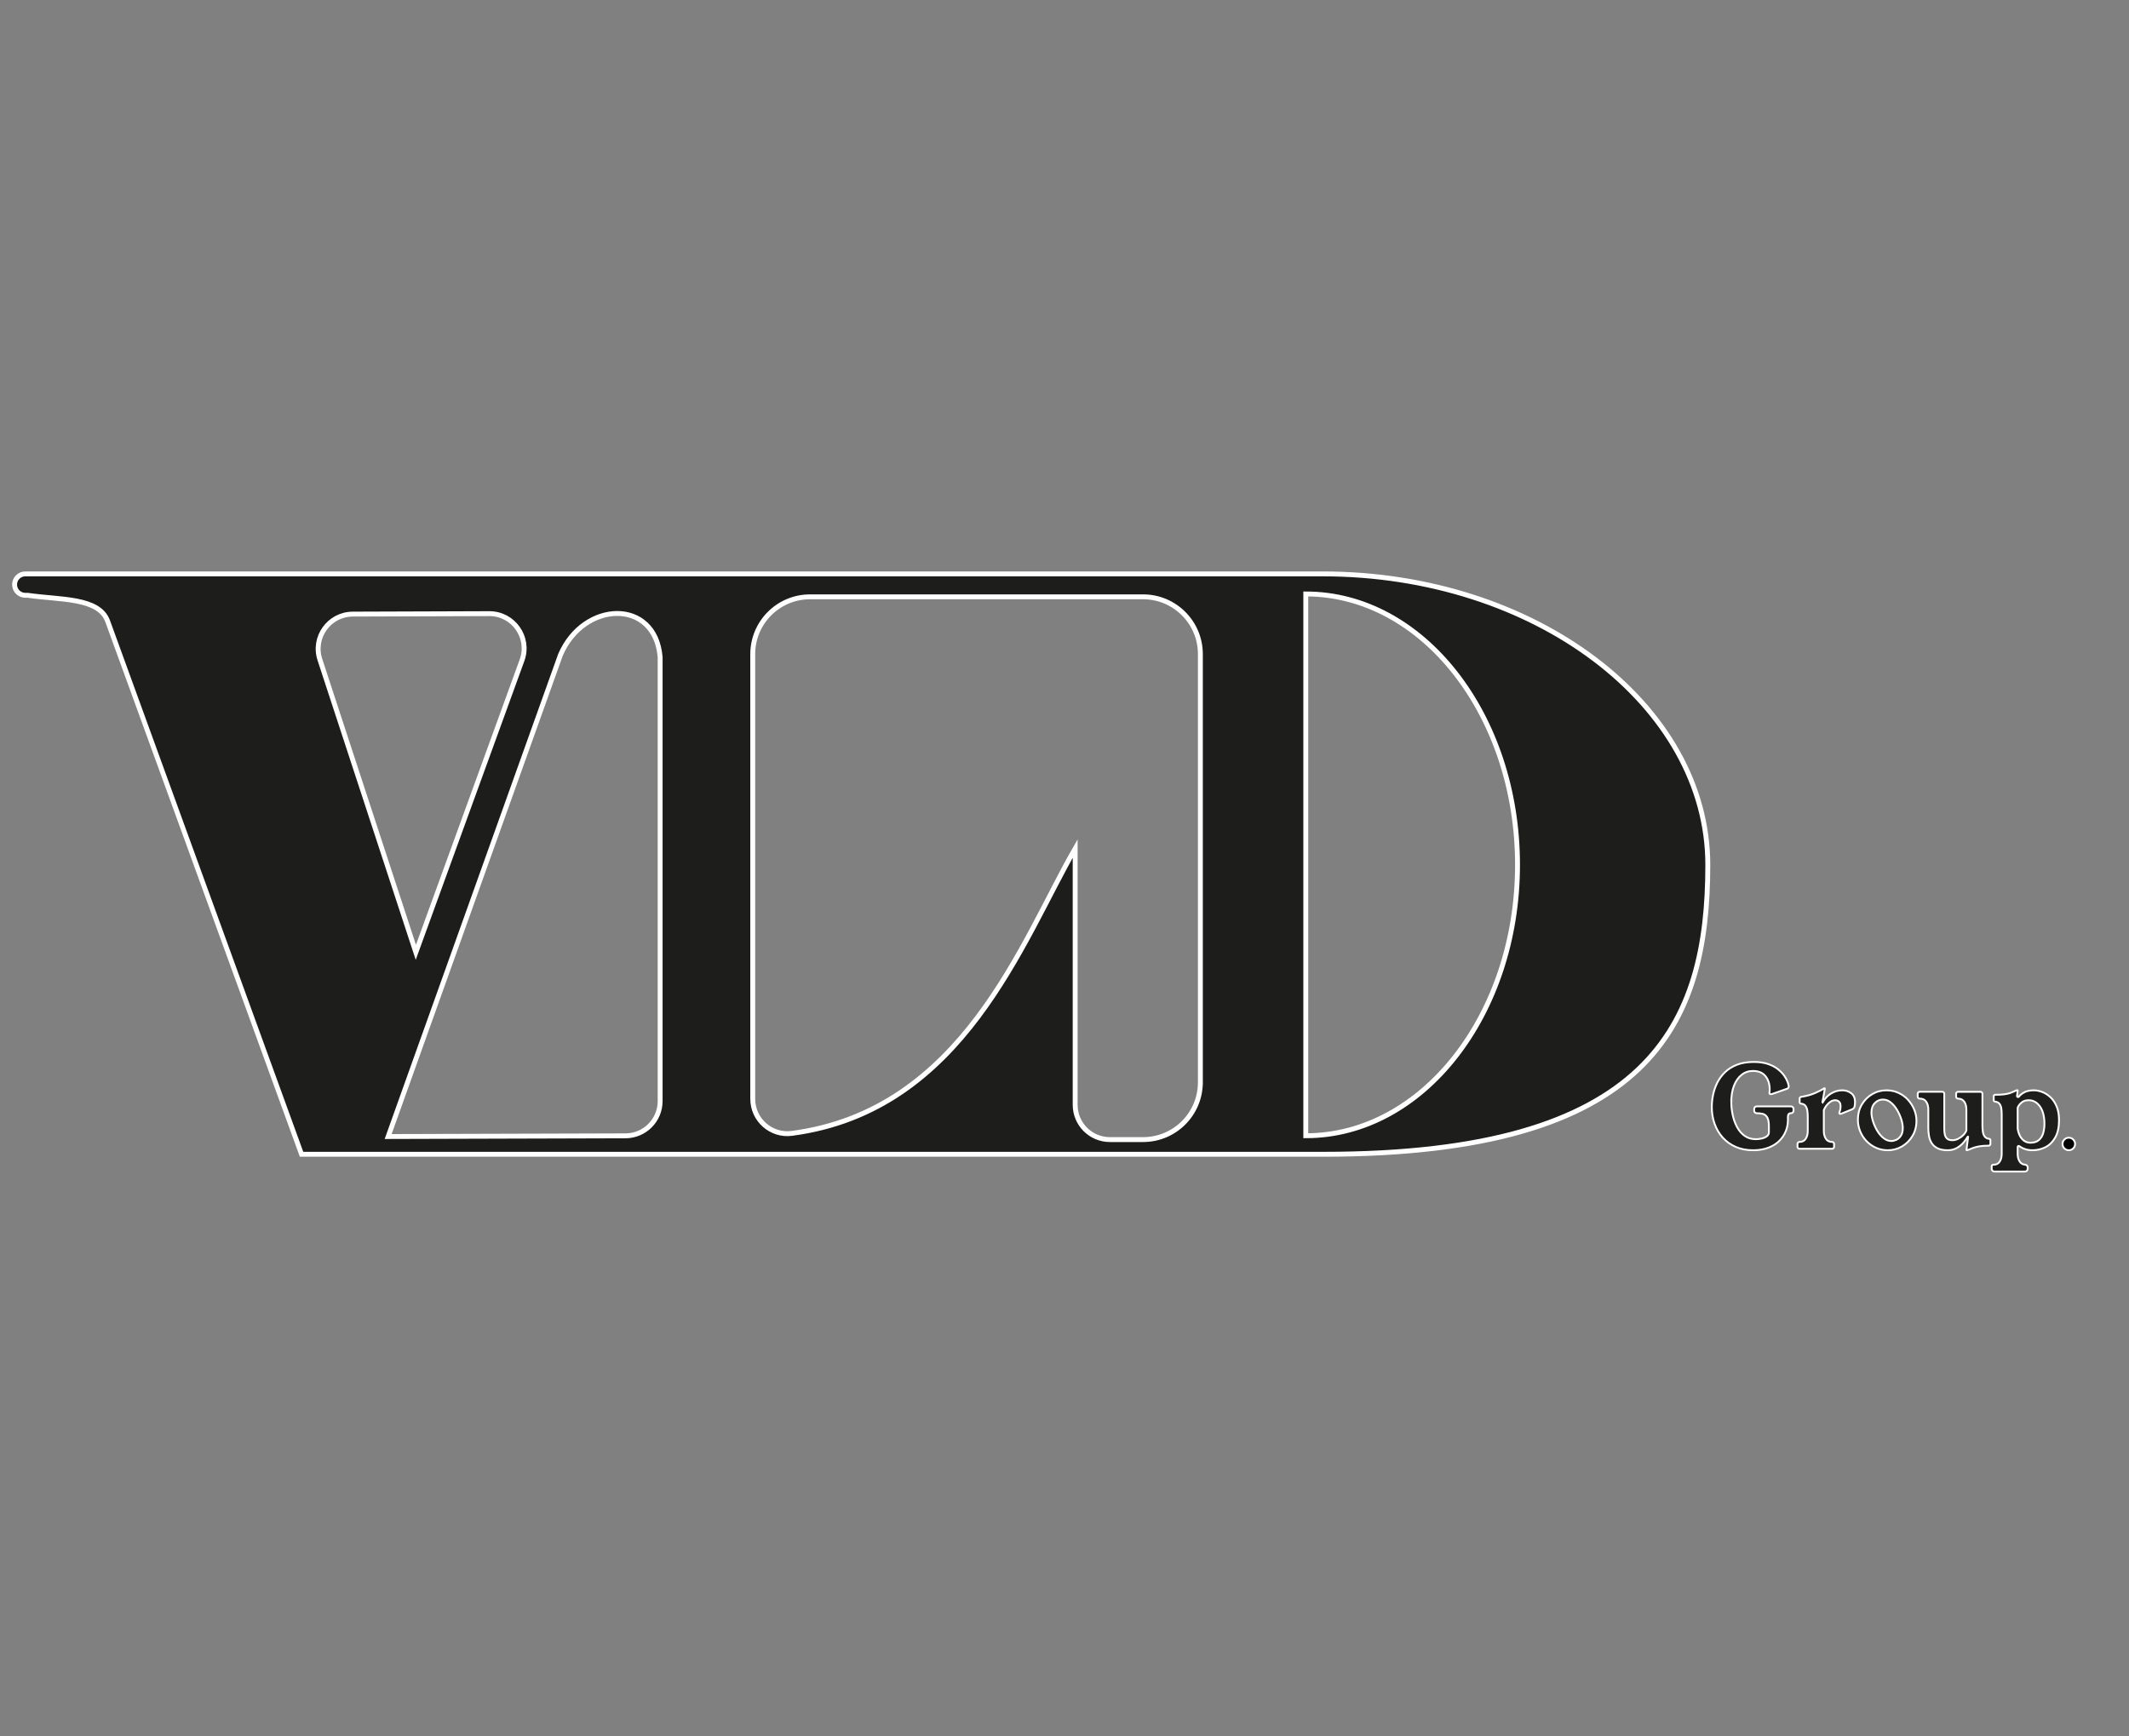<?xml version="1.0" encoding="UTF-8"?>
<svg id="Calque_1" data-name="Calque 1" xmlns="http://www.w3.org/2000/svg" viewBox="0 0 3474.832 2834.646">
  <rect x="0" y="0" width="3474.832" height="2834.646" fill="#808080" stroke="none"/>
  <defs>
    <style>
      .cls-1, .cls-2 {
        stroke-width: 3px;
      }

      .cls-1, .cls-2, .cls-3 {
        stroke: #fff;
        stroke-miterlimit: 10;
      }

      .cls-2, .cls-3 {
        fill: #1d1d1b;
      }

      .cls-3 {
        stroke-width: 8px;
      }
    </style>
  </defs>
  <path class="cls-3" d="m2158.917,936.897H41.27c-9.649,0-17.471,7.822-17.471,17.471s7.822,17.471,17.471,17.471l3.794-0c53.768,7.755,116.448,3.226,130.677,42.353l315.529,867.706.907,2.493h1667.647c533.647,0,627.552-211.545,627.552-472.5,0-260.954-281.871-474.993-628.458-474.993Zm-1583.104,65.64l222.737-.75c39.419-.133,66.939,39.009,53.474,76.058l-173.313,476.86-156.582-477.821c-11.988-36.581,15.188-74.217,53.683-74.347Zm501.625,795.059c0,31.246-25.282,56.602-56.529,56.693l-387.379,1.122,281.253-786.369c38.017-88.761,154.63-92.542,162.655,3.684v724.87Zm881.739-30.724c0,51.662-41.881,93.543-93.543,93.543h-54.117c-31.311,0-56.693-25.382-56.693-56.693v-418.429c-86.548,150.061-182.608,428.072-462.41,464.975-33.848,4.464-63.825-22.102-63.825-56.243v-726.151c0-51.662,41.881-93.543,93.543-93.543h543.502c51.663,0,93.543,41.881,93.543,93.543v698.998Zm172.059,87.253v-884.471c190.855,0,345.573,197.995,345.573,442.235s-154.719,442.235-345.573,442.235Z"/>
  <g>
    <path class="cls-2" d="m2825.691,1798.945c0,6.82.744,13.796,2.231,20.925,1.488,7.132,3.843,13.734,7.068,19.809,3.223,6.077,7.376,10.945,12.462,14.602,5.083,3.658,11.221,5.486,18.414,5.486,2.727,0,5.734-.34,9.021-1.022,3.283-.681,6.137-1.86,8.555-3.534s3.627-3.936,3.627-6.789v-9.672c0-7.068-.993-12.09-2.975-15.066-1.986-2.976-4.496-4.771-7.533-5.394-3.041-.619-6.17-.931-9.394-.931h-0c-2.26,0-4.092-1.832-4.092-4.092v-2.976c0-2.26,1.832-4.092,4.092-4.092h55.986c2.26,0,4.092,1.832,4.092,4.092v2.977c0,2.259-1.832,4.091-4.091,4.091h-.188c-3.226,0-4.836,2.047-4.836,6.139v5.235c0,15.693-7.66,30.516-20.725,39.211-.097.065-.195.129-.293.194-9.797,6.449-21.762,9.672-35.898,9.672-10.416,0-19.779-1.799-28.086-5.394-8.309-3.595-15.377-8.617-21.204-15.066-5.829-6.446-10.294-13.95-13.392-22.506-3.102-8.556-4.65-17.792-4.65-27.714,0-6.199.68-12.709,2.047-19.53,1.362-6.817,3.627-13.421,6.789-19.809,3.161-6.385,7.375-12.151,12.647-17.298,5.269-5.145,11.778-9.236,19.53-12.276,7.748-3.037,16.955-4.557,27.621-4.557,8.928,0,16.646,1.115,23.156,3.348s11.934,5.086,16.275,8.556c4.339,3.474,7.779,7.068,10.322,10.788,2.541,3.721,4.371,7.161,5.488,10.323,1.115,3.162,1.674,5.551,1.674,7.161,0,1.116-.279,1.924-.838,2.418-.558.497-1.334.93-2.324,1.302l-22.648,7.982c-.03.01-.058.019-.088.027-.484.123-.995.274-1.537.454-.559.187-1.148.279-1.768.279-.496,0-.993-.093-1.487-.279-.497-.186-.744-.712-.744-1.581,0-.619.062-1.395.187-2.324.121-.931.186-2.2.186-3.813,0-8.556-2.264-15.685-6.789-21.39-4.527-5.702-11.378-8.557-20.553-8.557-7.068,0-13.27,2.14-18.6,6.417-5.334,4.278-9.457,10.201-12.369,17.764-2.916,7.564-4.371,16.367-4.371,26.412Z"/>
    <path class="cls-2" d="m2974.394,1799.376c-.078.419.49.607.691.231,3.235-6.059,7.5-10.745,12.796-14.055,5.952-3.72,12.212-5.58,18.786-5.58,5.827,0,10.788,1.613,14.88,4.836,4.092,3.227,6.139,7.998,6.139,14.322,0,2.729-.25,5.147-.744,7.254-.498,2.11-1.86,3.659-4.093,4.65l-17.483,7.067c-.744.25-1.303.372-1.674.372-1.117,0-1.675-.558-1.675-1.674,0-.372.122-.93.372-1.674.744-1.735,1.209-3.409,1.395-5.022.187-1.609.279-3.037.279-4.277,0-3.349-.836-5.795-2.511-7.348-1.674-1.549-3.752-2.324-6.231-2.324-2.854,0-5.519.868-7.998,2.604-2.481,1.738-4.649,3.845-6.51,6.324-1.842,2.458-3.2,4.854-4.067,7.188-.016.044-.024.09-.024.137v34.153c0,4.961,1.116,9.146,3.348,12.556,2.232,3.411,5.642,5.114,10.23,5.114h0c1.746,0,3.162,1.416,3.162,3.162v4.836c0,1.746-1.416,3.162-3.162,3.162h-53.382c-1.746,0-3.162-1.416-3.162-3.162v-4.836c0-1.746,1.416-3.162,3.162-3.162h0c4.586,0,7.998-1.703,10.229-5.114,2.232-3.409,3.348-7.595,3.348-12.556v-23.436c0-3.348-.217-6.571-.65-9.672-.436-3.099-1.395-5.734-2.883-7.905-1.488-2.168-3.971-3.441-7.439-3.812-1.488-.122-2.232-.931-2.232-2.419v-6.323c0-1.238.93-2.046,2.789-2.418,8.804-1.363,16.523-3.534,23.158-6.511,6.631-2.976,11.127-5.33,13.484-7.067.372-.247.68-.372.93-.372h.373c.246,0,.371.125.371.372,0,.125-.156,1.055-.465,2.79-.311,1.737-.683,3.938-1.115,6.603-.437,2.668-.931,5.395-1.488,8.185-.347,1.732-.657,3.333-.932,4.802Z"/>
    <path class="cls-2" d="m3079.021,1779.973c7.067,0,13.606,1.396,19.623,4.186,6.012,2.79,11.188,6.573,15.53,11.346,4.339,4.775,7.72,10.107,10.138,15.996,2.418,5.891,3.627,11.997,3.627,18.321,0,9.178-2.172,17.391-6.511,24.645-4.342,7.254-10.044,12.959-17.112,17.112-7.067,4.152-14.758,6.23-23.063,6.23-7.067,0-13.578-1.365-19.53-4.092-5.951-2.726-11.131-6.417-15.531-11.067-4.402-4.649-7.812-9.979-10.229-15.995-2.418-6.014-3.627-12.306-3.627-18.88,0-9.05,2.106-17.173,6.323-24.365,4.215-7.19,9.859-12.896,16.927-17.112,7.067-4.214,14.88-6.324,23.437-6.324Zm7.998,82.771c2.354,0,4.957-.619,7.812-1.86,2.851-1.238,5.362-3.409,7.532-6.51,2.168-3.099,3.256-7.376,3.256-12.834,0-4.339-.838-9.144-2.512-14.415-1.674-5.27-3.969-10.353-6.881-15.252-2.916-4.897-6.324-8.928-10.23-12.09s-8.155-4.743-12.741-4.743c-5.086,0-9.485,1.892-13.206,5.673-3.72,3.784-5.58,8.96-5.58,15.531,0,4.217.837,8.991,2.512,14.321,1.674,5.333,3.967,10.448,6.881,15.346,2.912,4.899,6.354,8.928,10.324,12.09,3.967,3.162,8.244,4.743,12.834,4.743Z"/>
    <path class="cls-2" d="m3235.633,1837.819c0,3.226.215,6.417.65,9.578.434,3.162,1.424,5.83,2.977,7.998,1.549,2.171,3.998,3.441,7.347,3.813.991.125,1.581.404,1.767.837.187.436.279.962.279,1.581l-0,5.767c-0,1.644-1.339,2.972-2.983,2.976-5.908.014-10.836.357-14.78,1.022-4.031.684-7.504,1.552-10.416,2.604-2.915,1.055-5.798,2.2-8.649,3.44-.496.247-.994.372-1.488.372h-.371c-.25,0-.373-.186-.373-.558s.216-2.261.652-5.673c.397-3.129,1.084-8.373,2.056-15.734.053-.404-.483-.593-.683-.238-1.634,2.914-3.735,5.912-6.303,8.996-3.102,3.721-6.854,6.854-11.253,9.394-4.403,2.54-9.457,3.812-15.159,3.812-6.695,0-12.121-1.022-16.275-3.068-4.155-2.046-7.347-4.772-9.578-8.185-2.232-3.409-3.752-7.254-4.557-11.532-.809-4.277-1.209-8.648-1.209-13.112v-30.69c0-5.083-1.148-9.3-3.441-12.647-2.297-3.349-5.737-5.022-10.323-5.022h-.373c-1.746,0-3.161-1.415-3.161-3.161v-4.838c0-1.746,1.415-3.161,3.161-3.161h37.017c1.745,0,3.16,1.415,3.16,3.16v57.477c0,3.348.309,6.417.93,9.206.619,2.79,1.89,5.022,3.813,6.696,1.921,1.674,4.804,2.511,8.649,2.511,3.098,0,6.199-.772,9.3-2.324,3.099-1.55,5.858-3.534,8.276-5.952,2.397-2.397,4.091-4.884,5.089-7.464.018-.046.026-.094.026-.143v-34.336c0-5.083-1.148-9.3-3.441-12.647-2.295-3.349-5.672-5.022-10.137-5.022h-0c-1.746,0-3.162-1.416-3.162-3.162v-4.837c0-1.746,1.415-3.161,3.161-3.161h36.645c1.746,0,3.161,1.415,3.161,3.161v52.268Z"/>
    <path class="cls-2" d="m3292.101,1789.178c-.218,1.707,1.966,2.58,2.992,1.198.02-.027.04-.053.059-.08,1.982-2.665,4.959-5.051,8.929-7.161,3.967-2.107,9.114-3.162,15.438-3.162,4.213,0,8.678.869,13.391,2.604,4.712,1.737,9.176,4.527,13.393,8.37,4.215,3.845,7.655,8.866,10.323,15.065,2.665,6.202,3.999,13.828,3.999,22.878,0,11.41-2.046,20.739-6.139,27.993-4.092,7.254-9.424,12.555-15.996,15.903-6.573,3.348-13.641,5.021-21.203,5.021-8.226,0-15.411-2.266-21.557-6.8-1.086-.801-2.623.01-2.623,1.359v11.393c0,4.958,1.115,9.144,3.348,12.555,1.997,3.05,4.936,4.737,8.82,5.058,2.349.194,4.199,2.068,4.199,4.425l0,2.339c0,2.459-1.994,4.453-4.453,4.453h-49.869c-2.459,0-4.453-1.994-4.453-4.453v-3.917c0-1.859.99-2.79,2.976-2.79,4.586,0,7.966-1.706,10.138-5.115,2.168-3.411,3.254-7.597,3.254-12.555v-63.983c0-3.349-.186-6.571-.558-9.673-.372-3.098-1.334-5.733-2.883-7.904-1.552-2.168-4.063-3.441-7.533-3.813-.868-.122-1.427-.401-1.674-.837-.25-.433-.372-.959-.372-1.581v-6.324c0-1.609.866-2.418,2.604-2.418,6.199,0,11.283-.278,15.252-.837,3.968-.558,7.408-1.395,10.324-2.511,2.911-1.116,5.795-2.354,8.648-3.72.372-.247.712-.372,1.023-.372h.836c.248,0,.373.186.373.558,0,.125-.033.437-.094.93-.064.497-.218,1.893-.465,4.186-.106.969-.255,2.208-.447,3.718Zm1.006,52.98c0,.083.005.167.016.249.501,3.801,1.582,7.479,3.238,11.035,1.674,3.599,4,6.511,6.976,8.742,2.976,2.232,6.51,3.349,10.603,3.349,5.951,0,10.602-1.488,13.949-4.464,3.348-2.977,5.674-6.818,6.975-11.532,1.303-4.711,1.953-9.608,1.953-14.694,0-11.904-2.389-21.326-7.16-28.271-4.775-6.943-11.006-10.416-18.693-10.416-4.961,0-8.96,1.395-11.997,4.185-2.931,2.69-4.852,5.294-5.761,7.81-.067.187-.097.382-.097.581v33.427Z"/>
  </g>
  <circle class="cls-1" cx="3376.588" cy="1867.573" r="10.235"/>
</svg>